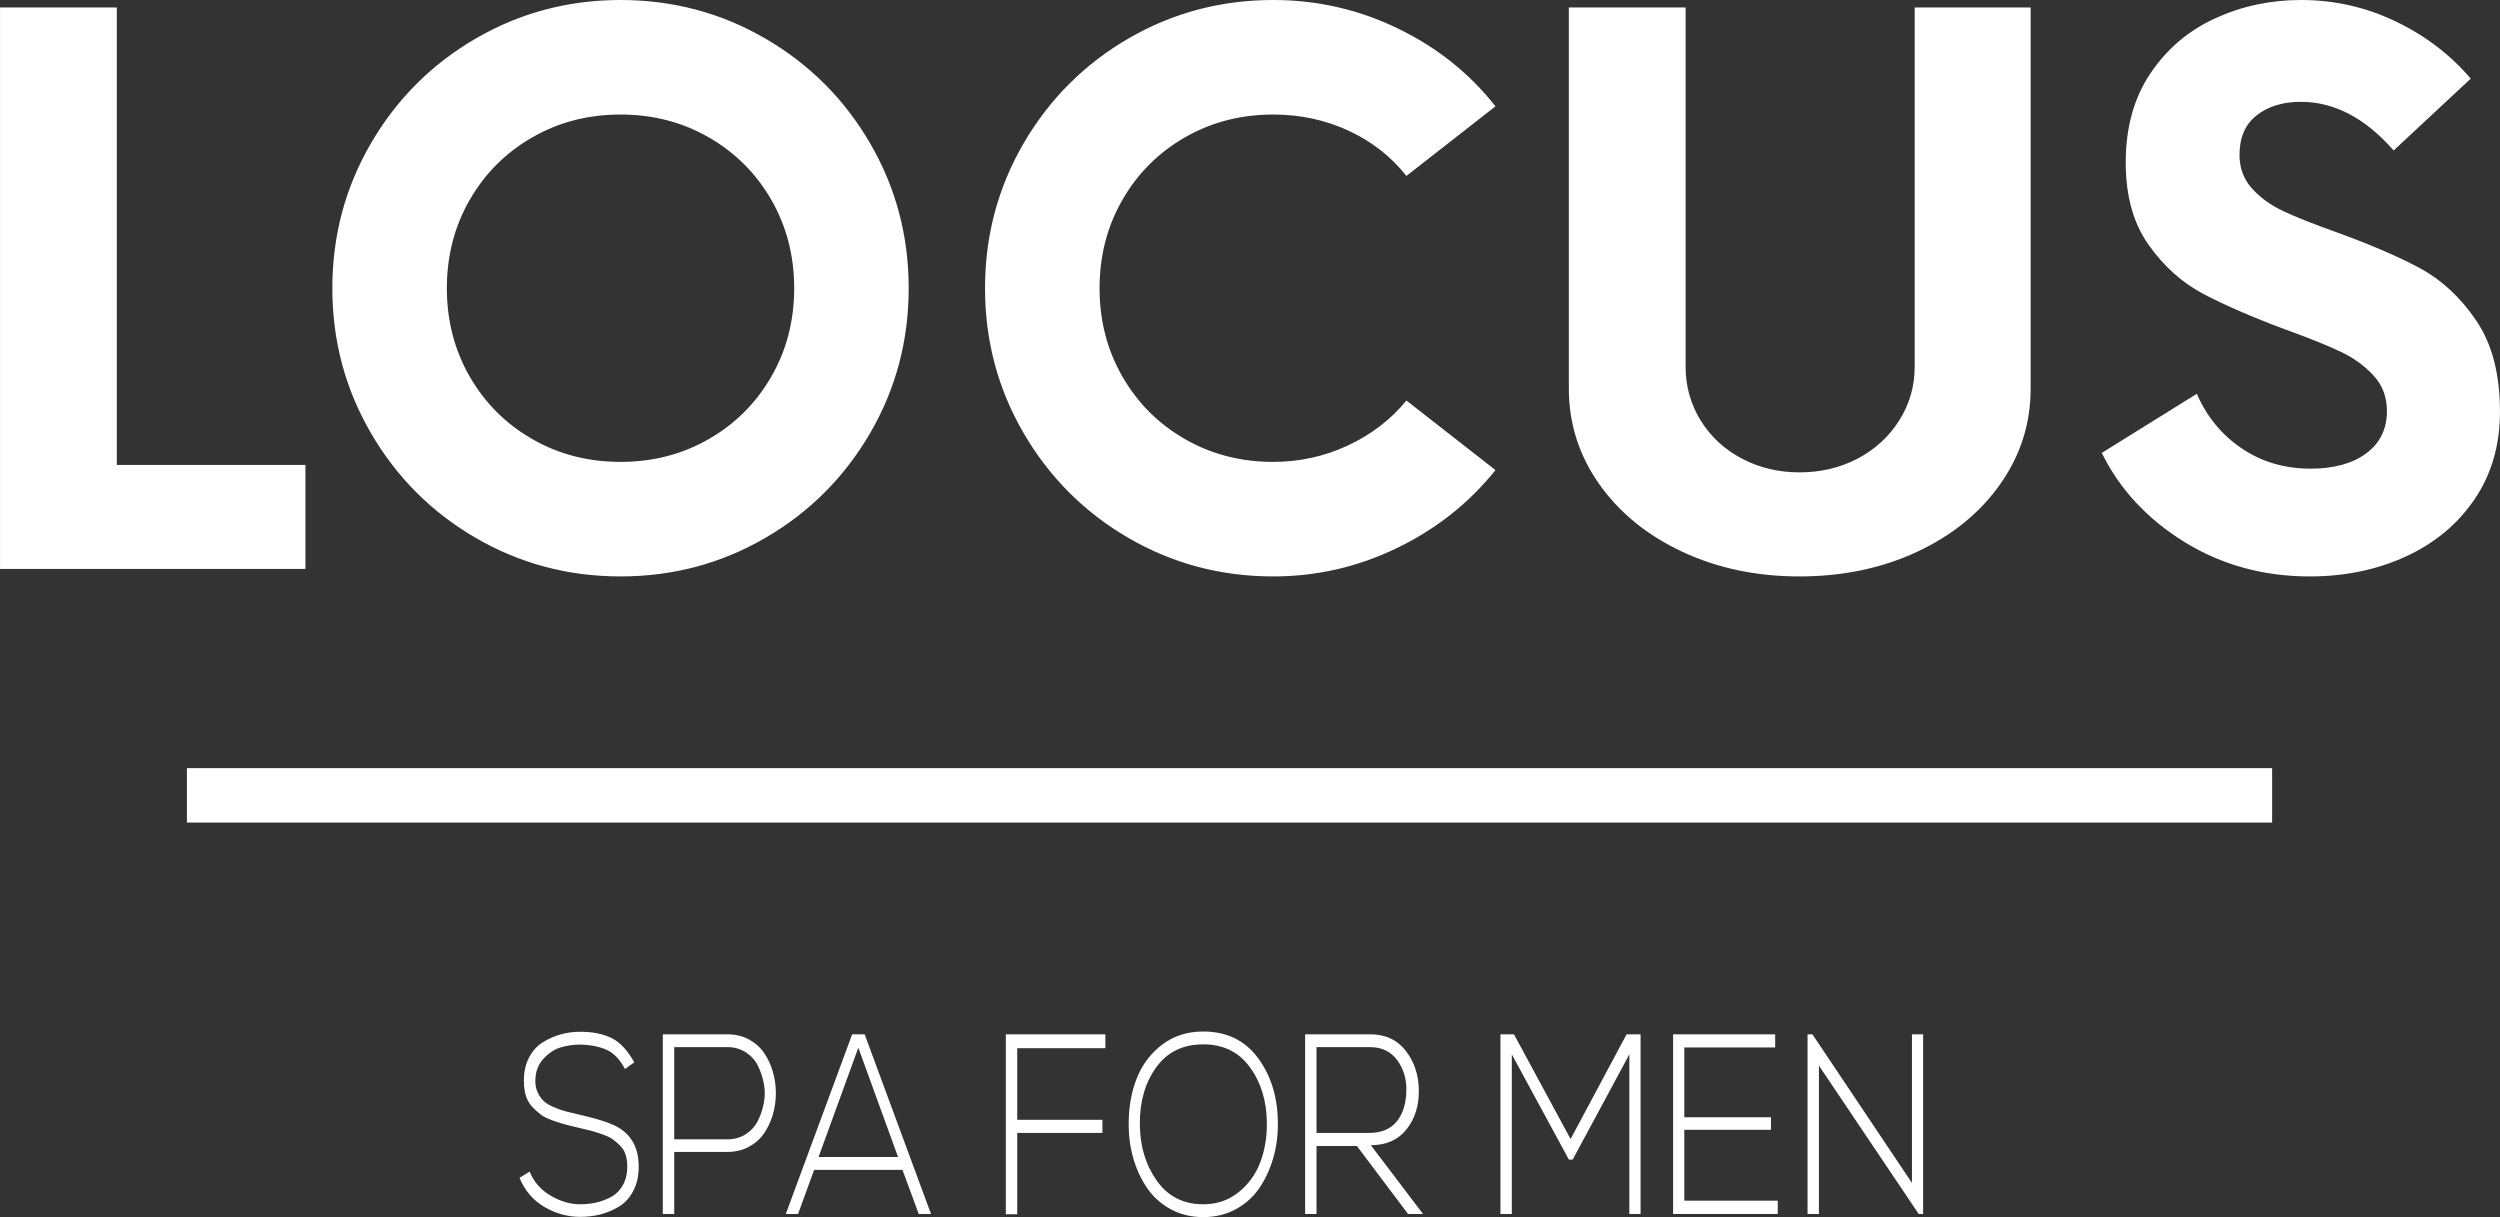 <svg width="152" height="74" viewBox="0 0 152 74" fill="none" xmlns="http://www.w3.org/2000/svg">
<rect x="0" y="0" width="152" height="74" fill="#333333" stroke="none"/>
<path d="M18.57 28.266V34.593H0.002V0.454H7.102V28.266H18.57ZM37.727 35.047C34.544 35.047 31.607 34.264 28.924 32.704C26.237 31.142 24.114 29.015 22.552 26.331C20.989 23.644 20.206 20.71 20.206 17.524C20.206 14.337 20.989 11.403 22.552 8.716C24.114 6.032 26.237 3.906 28.924 2.343C31.607 0.783 34.544 0 37.727 0C40.913 0 43.849 0.783 46.533 2.343C49.219 3.906 51.343 6.032 52.905 8.716C54.468 11.403 55.248 14.337 55.248 17.524C55.248 20.71 54.468 23.644 52.905 26.331C51.343 29.015 49.219 31.142 46.533 32.704C43.849 34.264 40.913 35.047 37.727 35.047ZM37.727 28.083C39.701 28.083 41.489 27.62 43.097 26.694C44.705 25.77 45.972 24.503 46.898 22.895C47.824 21.286 48.287 19.495 48.287 17.524C48.287 15.553 47.824 13.761 46.898 12.153C45.972 10.544 44.705 9.277 43.097 8.354C41.489 7.427 39.701 6.964 37.727 6.964C35.756 6.964 33.965 7.427 32.36 8.354C30.751 9.277 29.484 10.544 28.558 12.153C27.632 13.761 27.169 15.553 27.169 17.524C27.169 19.495 27.632 21.286 28.558 22.895C29.484 24.503 30.751 25.77 32.36 26.694C33.965 27.62 35.756 28.083 37.727 28.083ZM77.41 35.047C74.224 35.047 71.291 34.264 68.604 32.704C65.921 31.142 63.798 29.015 62.235 26.331C60.672 23.644 59.89 20.71 59.89 17.524C59.89 14.337 60.672 11.403 62.235 8.716C63.798 6.032 65.921 3.906 68.604 2.343C71.291 0.783 74.224 0 77.41 0C80.082 0 82.607 0.576 84.989 1.73C87.371 2.882 89.348 4.46 90.925 6.465L85.51 10.696C84.572 9.514 83.396 8.594 81.985 7.942C80.572 7.29 79.049 6.964 77.41 6.964C75.439 6.964 73.648 7.427 72.04 8.354C70.432 9.277 69.168 10.544 68.242 12.153C67.316 13.761 66.853 15.553 66.853 17.524C66.853 19.495 67.316 21.286 68.242 22.895C69.168 24.503 70.432 25.77 72.04 26.694C73.648 27.62 75.439 28.083 77.41 28.083C79.019 28.083 80.535 27.748 81.961 27.081C83.387 26.413 84.572 25.502 85.51 24.351L90.925 28.582C89.317 30.587 87.325 32.165 84.943 33.317C82.561 34.471 80.051 35.047 77.41 35.047ZM109.403 35.047C106.792 35.047 104.419 34.547 102.281 33.545C100.143 32.543 98.458 31.172 97.228 29.426C96 27.681 95.385 25.746 95.385 23.623V0.454H102.485V22.304C102.485 23.486 102.79 24.57 103.396 25.557C104.002 26.544 104.837 27.318 105.9 27.879C106.96 28.439 108.129 28.72 109.403 28.72C110.706 28.72 111.891 28.439 112.951 27.879C114.014 27.318 114.855 26.544 115.476 25.557C116.101 24.57 116.412 23.486 116.412 22.304V0.454H123.463V23.623C123.463 25.746 122.851 27.681 121.62 29.426C120.393 31.172 118.708 32.543 116.57 33.545C114.432 34.547 112.04 35.047 109.403 35.047ZM140.439 35.047C137.618 35.047 135.078 34.349 132.817 32.954C130.557 31.559 128.879 29.752 127.788 27.538L133.567 23.943C134.173 25.338 135.084 26.444 136.299 27.263C137.511 28.083 138.906 28.494 140.484 28.494C141.91 28.494 143.04 28.18 143.874 27.559C144.709 26.937 145.126 26.081 145.126 24.988C145.126 24.138 144.852 23.419 144.307 22.828C143.762 22.233 143.086 21.749 142.281 21.368C141.477 20.991 140.362 20.543 138.937 20.028C136.905 19.269 135.245 18.547 133.954 17.865C132.665 17.182 131.556 16.189 130.633 14.882C129.707 13.578 129.244 11.909 129.244 9.877C129.244 7.753 129.744 5.947 130.746 4.46C131.748 2.973 133.058 1.858 134.682 1.115C136.305 0.372 138.041 0 139.893 0C141.925 0 143.844 0.433 145.65 1.298C147.453 2.163 148.98 3.324 150.222 4.78L145.535 9.149C143.807 7.178 141.925 6.191 139.893 6.191C138.8 6.191 137.907 6.465 137.207 7.01C136.509 7.555 136.162 8.36 136.162 9.423C136.162 10.212 136.412 10.885 136.911 11.449C137.414 12.009 138.05 12.473 138.824 12.835C139.598 13.201 140.667 13.624 142.032 14.111C144.124 14.867 145.833 15.604 147.152 16.317C148.471 17.03 149.61 18.093 150.563 19.504C151.52 20.914 151.998 22.758 151.998 25.033C151.998 27.065 151.483 28.841 150.451 30.359C149.418 31.876 148.023 33.036 146.263 33.841C144.505 34.645 142.562 35.047 140.439 35.047Z" fill="white"/>
<path d="M38.564 64.589L37.998 64.995C37.696 64.413 37.322 64.023 36.874 63.825C36.423 63.627 35.89 63.523 35.275 63.511C34.861 63.511 34.465 63.569 34.084 63.684C33.703 63.797 33.353 64.032 33.03 64.385C32.71 64.739 32.549 65.186 32.549 65.729C32.549 66 32.6 66.237 32.704 66.445C32.804 66.655 32.926 66.822 33.069 66.953C33.209 67.084 33.417 67.206 33.685 67.319C33.956 67.435 34.2 67.52 34.419 67.578C34.638 67.636 34.931 67.706 35.299 67.788C36.42 68.047 37.188 68.303 37.599 68.553C38.421 69.043 38.833 69.832 38.833 70.926C38.833 71.508 38.72 72.011 38.491 72.431C38.266 72.852 37.967 73.168 37.599 73.382C37.23 73.595 36.856 73.75 36.475 73.845C36.094 73.936 35.692 73.985 35.275 73.985C34.51 73.985 33.788 73.784 33.1 73.382C32.414 72.983 31.909 72.391 31.586 71.612L32.201 71.237C32.46 71.861 32.884 72.349 33.481 72.696C34.075 73.046 34.675 73.22 35.275 73.22C35.589 73.22 35.899 73.187 36.198 73.126C36.499 73.065 36.804 72.955 37.111 72.797C37.419 72.641 37.666 72.404 37.855 72.081C38.044 71.758 38.138 71.368 38.138 70.908C38.138 70.649 38.105 70.411 38.034 70.198C37.967 69.985 37.855 69.802 37.696 69.647C37.538 69.488 37.383 69.36 37.233 69.254C37.084 69.15 36.871 69.052 36.597 68.958C36.323 68.864 36.1 68.793 35.93 68.748C35.756 68.702 35.509 68.641 35.183 68.568C34.824 68.486 34.547 68.419 34.355 68.364C34.163 68.312 33.91 68.233 33.602 68.123C33.295 68.014 33.057 67.898 32.89 67.773C32.722 67.648 32.549 67.493 32.369 67.304C32.189 67.118 32.058 66.892 31.976 66.633C31.897 66.371 31.854 66.082 31.854 65.759C31.845 65.208 31.945 64.726 32.156 64.315C32.366 63.904 32.649 63.59 33.005 63.371C33.362 63.151 33.727 62.99 34.105 62.886C34.48 62.783 34.87 62.731 35.275 62.731C36.018 62.731 36.651 62.856 37.169 63.106C37.687 63.355 38.15 63.849 38.564 64.589ZM44.242 63.666H40.992V69.272H44.242C44.653 69.272 45.022 69.165 45.342 68.958C45.662 68.751 45.908 68.483 46.073 68.154C46.24 67.828 46.362 67.465 46.441 67.069C46.518 66.676 46.518 66.277 46.441 65.875C46.362 65.476 46.24 65.11 46.073 64.784C45.908 64.455 45.662 64.187 45.342 63.98C45.022 63.773 44.653 63.666 44.242 63.666ZM44.242 70.037H40.992V73.811H40.298V62.886H44.242C44.714 62.886 45.141 62.99 45.522 63.191C45.902 63.395 46.21 63.666 46.447 64.004C46.682 64.343 46.862 64.723 46.987 65.15C47.112 65.576 47.172 66.015 47.172 66.463C47.172 66.908 47.112 67.346 46.987 67.773C46.862 68.199 46.682 68.58 46.447 68.918C46.21 69.257 45.902 69.528 45.522 69.732C45.141 69.933 44.714 70.037 44.242 70.037ZM56.606 73.811H55.86L54.87 71.127H49.5L48.522 73.811H47.776L51.812 62.886H52.57L56.606 73.811ZM49.768 70.347H54.602L52.186 63.7L49.768 70.347ZM61.848 63.73V68.084H67.026V68.882H61.848V73.829H61.154V62.886H67.206V63.73H61.848ZM73.158 62.716C74.596 62.716 75.714 63.264 76.512 64.361C77.31 65.461 77.703 66.795 77.694 68.364C77.694 69.095 77.596 69.79 77.398 70.457C77.2 71.121 76.92 71.721 76.557 72.251C76.192 72.781 75.717 73.205 75.129 73.525C74.544 73.842 73.886 74 73.158 74C72.43 74 71.772 73.842 71.184 73.525C70.599 73.205 70.121 72.778 69.753 72.245C69.384 71.709 69.104 71.106 68.909 70.442C68.717 69.775 68.623 69.074 68.623 68.334C68.623 67.325 68.784 66.405 69.11 65.573C69.436 64.739 69.951 64.056 70.651 63.52C71.355 62.984 72.189 62.716 73.158 62.716ZM73.158 63.496C71.924 63.496 70.971 63.962 70.298 64.894C69.625 65.823 69.293 66.978 69.302 68.349C69.311 69.683 69.652 70.826 70.331 71.782C71.008 72.742 71.949 73.22 73.158 73.22C73.981 73.22 74.69 72.979 75.29 72.501C75.89 72.023 76.329 71.426 76.609 70.707C76.886 69.988 77.026 69.202 77.026 68.349C77.026 66.996 76.688 65.851 76.009 64.909C75.333 63.968 74.383 63.496 73.158 63.496ZM83.347 69.628L86.521 73.811H85.61L82.5 69.677H80.045V73.811H79.351V62.886H83.31C84.233 62.886 84.955 63.224 85.476 63.895C85.994 64.565 86.256 65.363 86.265 66.289C86.274 67.237 86.025 68.029 85.513 68.669C85.004 69.308 84.282 69.628 83.347 69.628ZM80.045 63.666V68.882H83.231C83.987 68.882 84.55 68.647 84.928 68.178C85.306 67.709 85.498 67.075 85.507 66.274C85.516 65.576 85.327 64.967 84.943 64.449C84.556 63.928 84.011 63.666 83.31 63.666H80.045ZM99.064 73.811V64.105L95.619 70.503H95.388L91.918 64.105V73.811H91.227V62.886H92.049L95.492 69.254L98.897 62.886H99.747V73.811H99.064ZM102.406 63.684V67.928H107.676V68.693H102.406V73.001H108.087V73.811H101.724V62.886H107.931V63.684H102.406ZM109.899 62.886H110.195L116.247 71.922V62.886H116.926V73.811H116.658L110.591 64.79V73.811H109.899V62.886Z" fill="white"/>
<path fill-rule="evenodd" clip-rule="evenodd" d="M11.364 46.703H138.145V50.012H11.364V46.703Z" fill="white"/>
</svg>
